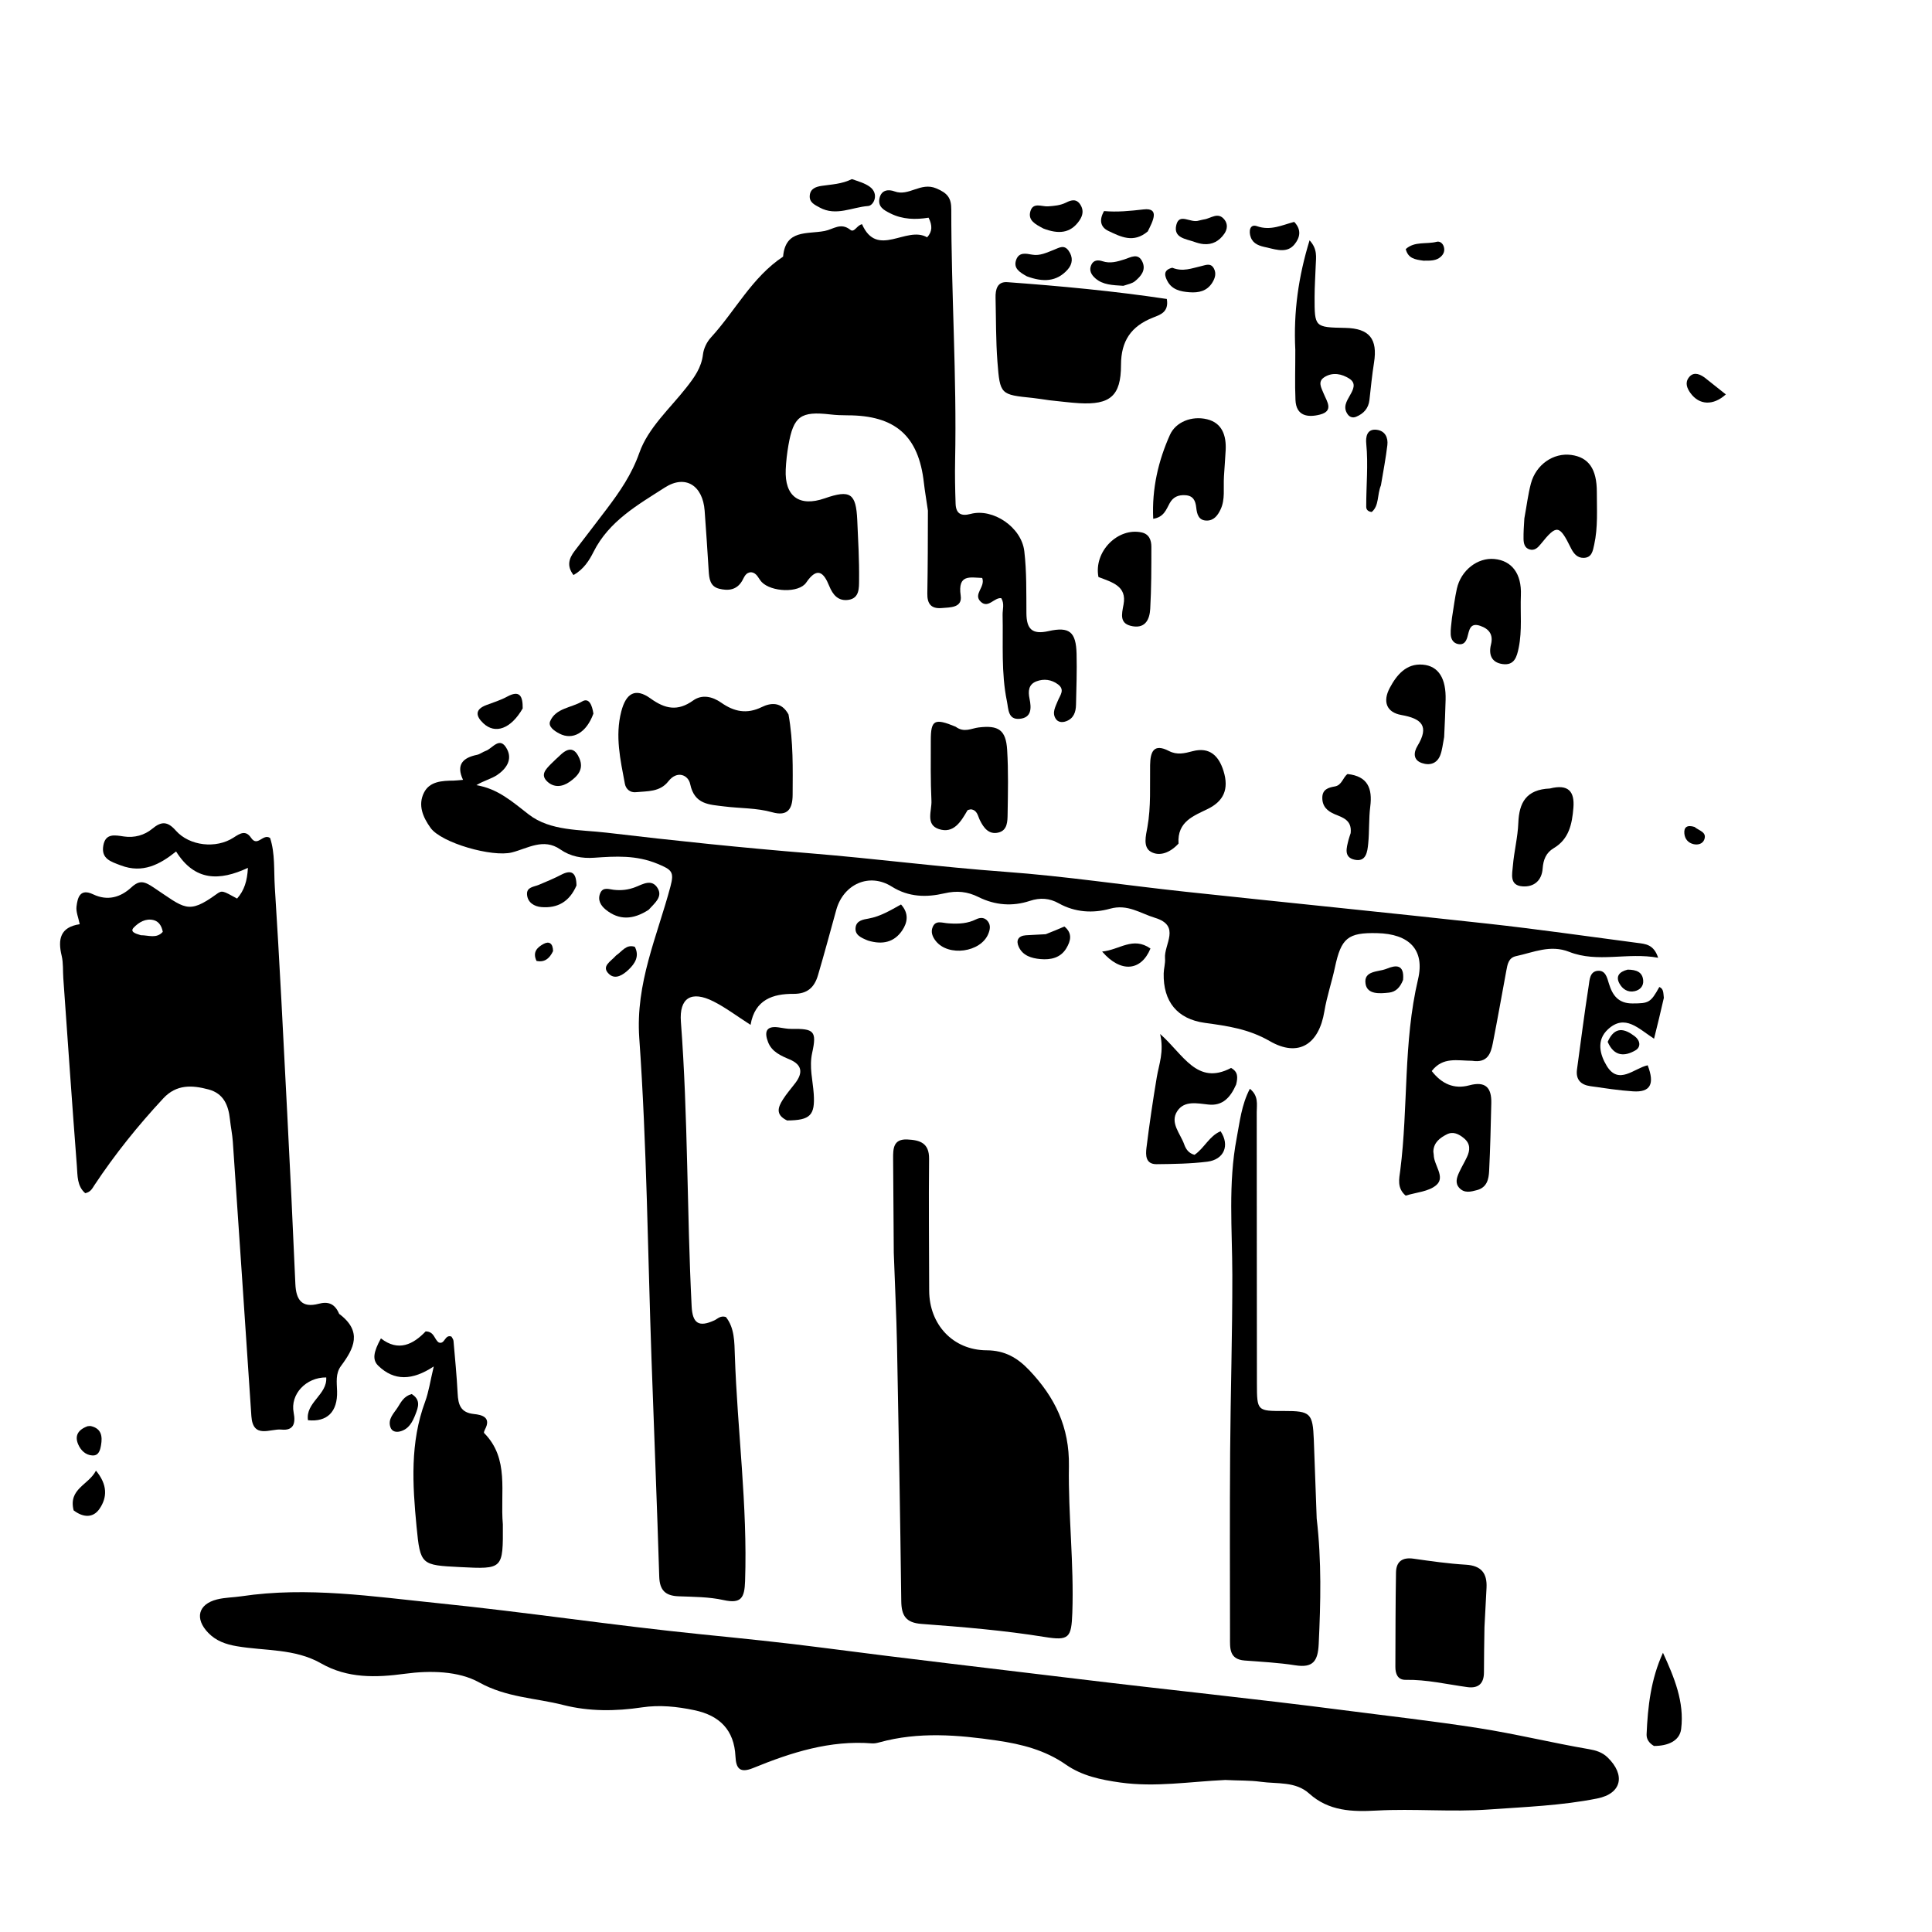 <svg version="1.1" id="Layer_1" xmlns="http://www.w3.org/2000/svg" xmlns:xlink="http://www.w3.org/1999/xlink" x="0px" y="0px"
	 width="100%" viewBox="0 0 512 512" enable-background="new 0 0 512 512" xml:space="preserve">
<path fill="#000000" opacity="1" stroke="none" 
	d="
M390.136,281.12 
	C386.192,281.095 382.367,280.021 379.425,283.839 
	C382.047,287.211 385.304,288.726 389.37,287.626 
	C393.742,286.444 395.308,288.301 395.21,292.35 
	C395.065,298.342 394.939,304.335 394.635,310.32 
	C394.526,312.479 394.087,314.672 391.417,315.392 
	C389.749,315.842 388.093,316.261 386.753,314.835 
	C385.522,313.525 386.073,312.019 386.713,310.634 
	C387.341,309.276 388.119,307.988 388.756,306.634 
	C389.602,304.832 389.72,303.115 387.991,301.671 
	C386.629,300.533 385.104,299.761 383.417,300.617 
	C381.627,301.526 379.982,302.737 379.853,305.055 
	C379.835,305.382 379.952,305.715 379.956,306.045 
	C379.984,308.792 383.068,311.861 380.7,314.004 
	C378.71,315.806 375.25,315.984 372.52,316.856 
	C370.147,314.84 370.807,312.327 371.083,310.161 
	C373.227,293.345 371.855,276.236 375.794,259.536 
	C377.653,251.653 373.416,247.484 364.957,247.291 
	C357.177,247.113 355.424,248.596 353.764,256.398 
	C352.934,260.298 351.617,264.107 350.97,268.031 
	C349.549,276.664 344.187,280.336 336.515,275.912 
	C330.887,272.666 325.284,271.889 319.299,271.071 
	C311.967,270.069 308.228,265.398 308.389,257.957 
	C308.418,256.63 308.857,255.288 308.742,253.984 
	C308.417,250.278 313.052,245.339 306.062,243.225 
	C302.182,242.051 298.845,239.513 294.179,240.817 
	C289.706,242.068 284.913,241.814 280.582,239.389 
	C278.127,238.015 275.66,237.834 272.905,238.748 
	C268.31,240.272 263.679,239.897 259.343,237.739 
	C256.367,236.259 253.6,235.973 250.245,236.75 
	C245.559,237.835 240.835,237.795 236.314,234.947 
	C230.364,231.199 223.511,234.302 221.618,241.141 
	C220.019,246.913 218.471,252.7 216.774,258.443 
	C215.851,261.57 214.061,263.404 210.306,263.382 
	C204.889,263.351 200.043,264.86 198.909,271.598 
	C195.223,269.24 192.305,267.016 189.085,265.391 
	C183.227,262.435 179.963,264.418 180.446,270.804 
	C182.343,295.896 182.024,321.067 183.292,346.179 
	C183.523,350.756 185.21,351.789 189.32,349.907 
	C190.198,349.505 190.873,348.583 192.359,349.013 
	C194.679,351.881 194.625,355.72 194.742,359.216 
	C195.411,379.167 198.138,399.019 197.453,419.043 
	C197.303,423.426 196.452,425.078 191.739,424.032 
	C187.878,423.175 183.804,423.187 179.815,423.034 
	C176.332,422.9 174.817,421.433 174.706,417.825 
	C174.117,398.686 173.337,379.554 172.664,360.418 
	C171.662,331.967 171.412,303.465 169.413,275.086 
	C168.389,260.542 174.157,248.133 177.673,234.951 
	C178.708,231.071 178.071,230.503 174.313,228.942 
	C168.598,226.566 163.183,226.913 157.499,227.308 
	C154.259,227.534 151.213,227.003 148.48,225.101 
	C144.028,222.004 139.835,224.842 135.674,225.9 
	C130.453,227.228 116.972,223.379 114.115,219.409 
	C112.058,216.55 110.714,213.364 112.347,210.08 
	C113.858,207.043 117.151,206.905 120.214,206.868 
	C120.867,206.861 121.518,206.767 122.708,206.669 
	C120.788,202.6 122.724,200.792 126.41,200.038 
	C127.201,199.876 127.894,199.278 128.676,199.013 
	C130.551,198.377 132.457,194.887 134.373,198.536 
	C135.862,201.371 134.103,203.775 131.799,205.349 
	C130.235,206.418 128.239,206.852 126.244,208.079 
	C131.956,209.011 135.817,212.509 140.138,215.851 
	C145.857,220.275 153.749,219.834 160.788,220.67 
	C178.751,222.802 196.756,224.67 214.785,226.14 
	C232.015,227.544 249.155,229.783 266.407,231.039 
	C282.315,232.198 298.13,234.6 314.003,236.305 
	C340.774,239.18 367.568,241.835 394.331,244.787 
	C407.55,246.245 420.72,248.148 433.908,249.876 
	C436,250.151 438.269,250.235 439.424,253.818 
	C431.288,252.31 423.426,255.242 415.846,252.249 
	C410.84,250.272 406.392,252.401 401.759,253.39 
	C399.75,253.818 399.493,255.611 399.186,257.264 
	C398,263.647 396.875,270.042 395.622,276.411 
	C395.088,279.128 394.268,281.764 390.136,281.12 
z"/>
<path fill="#000000" opacity="1" stroke="none" 
	d="
M324.712,471.711 
	C315.191,472.158 306.207,473.676 296.96,472.394 
	C291.675,471.661 286.716,470.6 282.474,467.641 
	C276.923,463.768 270.693,462.213 264.269,461.271 
	C253.869,459.745 243.424,458.88 233.063,461.738 
	C232.426,461.914 231.738,462.068 231.091,462.016 
	C219.969,461.13 209.686,464.42 199.628,468.53 
	C196.095,469.974 195.061,468.701 194.906,465.474 
	C194.57,458.456 190.702,454.617 183.999,453.216 
	C179.4,452.255 174.835,451.766 170.122,452.472 
	C163.158,453.515 156.144,453.588 149.277,451.841 
	C141.848,449.951 134.208,449.881 126.959,445.845 
	C121.538,442.827 114.002,442.659 107.378,443.555 
	C99.59,444.609 92.11,444.822 85.084,440.811 
	C78.116,436.834 70.23,437.548 62.741,436.262 
	C59.853,435.766 57.279,434.875 55.207,432.74 
	C51.542,428.965 52.486,425.118 57.529,423.86 
	C59.61,423.341 61.817,423.352 63.953,423.033 
	C81.467,420.415 98.843,423.106 116.165,424.869 
	C139.449,427.239 162.607,430.767 185.91,433.116 
	C196.619,434.195 207.367,435.275 218.01,436.666 
	C240.53,439.61 263.084,442.189 285.625,444.931 
	C309.013,447.775 332.456,450.161 355.807,453.186 
	C367.773,454.737 379.815,456.086 391.772,457.954 
	C401.64,459.494 411.295,461.873 421.105,463.549 
	C422.9,463.855 424.625,464.368 426.039,465.743 
	C430.795,470.368 429.819,475.309 423.284,476.615 
	C413.855,478.501 404.201,478.848 394.603,479.533 
	C384.644,480.244 374.698,479.275 364.755,479.82 
	C358.36,480.171 352.145,479.993 346.962,475.318 
	C343.314,472.027 338.491,472.8 334.119,472.192 
	C331.165,471.781 328.137,471.905 324.712,471.711 
z"/>
<path fill="#000000" opacity="1" stroke="none" 
	d="
M245.906,135.308 
	C245.517,132.535 245.097,130.238 244.837,127.923 
	C243.446,115.51 237.266,110.06 224.563,110.064 
	C223.066,110.065 221.56,110.004 220.075,109.832 
	C212.205,108.921 210.284,110.281 208.942,117.983 
	C208.571,120.108 208.323,122.271 208.227,124.426 
	C207.909,131.546 211.815,134.41 218.539,132.071 
	C225.328,129.709 226.86,130.705 227.182,137.829 
	C227.422,143.146 227.73,148.47 227.663,153.787 
	C227.638,155.756 227.792,158.532 224.869,158.965 
	C222.159,159.366 220.725,157.69 219.728,155.228 
	C218.313,151.734 216.594,150.073 213.649,154.395 
	C211.708,157.244 204.41,156.884 201.868,154.256 
	C200.977,153.334 200.631,151.825 199.058,151.654 
	C197.564,151.696 197.237,152.971 196.672,153.934 
	C195.224,156.401 192.962,156.613 190.572,156.016 
	C188.155,155.413 187.94,153.323 187.809,151.253 
	C187.473,145.94 187.135,140.626 186.737,135.317 
	C186.24,128.681 181.66,125.685 176.186,129.199 
	C169.028,133.793 161.386,138.084 157.29,146.261 
	C156.142,148.552 154.684,150.857 151.988,152.398 
	C150.127,149.998 150.773,147.991 152.277,146.018 
	C155.103,142.312 157.96,138.63 160.768,134.911 
	C164.251,130.299 167.407,125.745 169.431,120.009 
	C171.773,113.374 177.503,108.306 181.915,102.679 
	C184.006,100.013 185.882,97.445 186.298,93.914 
	C186.481,92.359 187.31,90.631 188.377,89.468 
	C194.859,82.402 199.271,73.482 207.527,68.008 
	C208.159,60.744 213.853,62.111 218.526,61.214 
	C220.873,60.762 222.793,58.866 225.367,60.916 
	C226.397,61.737 227.099,59.666 228.448,59.418 
	C232.475,68.584 240.213,59.711 245.696,62.892 
	C247.116,61.357 247.101,59.714 246.082,57.692 
	C242.628,58.245 239.194,58.175 235.968,56.556 
	C234.279,55.708 232.561,54.835 233.086,52.503 
	C233.591,50.257 235.514,50.143 237.062,50.719 
	C240.862,52.131 243.946,48.182 248.097,49.911 
	C251.175,51.194 252.102,52.513 252.1,55.52 
	C252.083,77.675 253.576,99.807 253.116,121.97 
	C253.036,125.799 253.112,129.635 253.243,133.463 
	C253.33,136.033 254.585,136.901 257.231,136.194 
	C263.12,134.621 270.695,139.674 271.451,146.072 
	C272.092,151.504 271.97,157.036 272.011,162.525 
	C272.042,166.626 273.463,168.243 277.845,167.255 
	C283.451,165.991 285.155,167.489 285.305,173.275 
	C285.422,177.768 285.252,182.27 285.154,186.767 
	C285.111,188.697 284.552,190.415 282.502,191.151 
	C281.486,191.516 280.4,191.424 279.794,190.506 
	C278.712,188.866 279.717,187.299 280.307,185.779 
	C280.886,184.291 282.326,182.813 280.377,181.363 
	C278.657,180.083 276.639,179.816 274.676,180.558 
	C272.548,181.362 272.429,183.183 272.834,185.153 
	C273.339,187.608 273.446,190.209 270.197,190.497 
	C267.097,190.772 267.265,187.875 266.85,185.87 
	C265.284,178.299 265.872,170.608 265.701,162.959 
	C265.668,161.501 266.255,159.991 265.338,158.513 
	C263.439,158.325 261.903,161.313 259.933,159.49 
	C257.762,157.48 261.212,155.604 260.296,153.165 
	C257.074,153.052 253.758,152.099 254.593,157.851 
	C255.062,161.08 251.853,160.952 249.541,161.142 
	C246.71,161.374 245.701,159.966 245.75,157.256 
	C245.881,150.097 245.891,142.935 245.906,135.308 
z"/>
<path fill="#000000" opacity="1" stroke="none" 
	d="
M89.881,348.189 
	C96.129,352.846 93.802,357.378 90.386,361.964 
	C88.861,364.011 89.263,366.346 89.33,368.694 
	C89.484,374.137 86.7,376.9 81.618,376.371 
	C80.91,371.673 86.787,369.598 86.453,365.036 
	C81.134,364.983 76.864,369.461 77.825,374.364 
	C78.428,377.442 77.628,379.165 74.58,378.855 
	C71.66,378.557 67.028,381.433 66.616,375.281 
	C64.996,351.044 63.362,326.807 61.702,302.571 
	C61.566,300.586 61.146,298.621 60.936,296.639 
	C60.54,292.905 59.263,289.777 55.255,288.711 
	C50.912,287.555 46.781,287.307 43.271,291.079 
	C36.567,298.284 30.428,305.916 24.996,314.121 
	C24.459,314.933 24.052,315.893 22.592,316.208 
	C20.393,314.346 20.565,311.526 20.373,309.029 
	C19.097,292.441 17.957,275.844 16.778,259.249 
	C16.636,257.257 16.801,255.196 16.341,253.284 
	C15.297,248.946 15.92,245.703 21.129,244.925 
	C20.77,243.14 20.11,241.656 20.273,240.269 
	C20.553,237.878 21.209,235.349 24.683,237.006 
	C28.497,238.826 31.94,237.815 34.799,235.176 
	C37.005,233.14 38.273,233.577 40.686,235.18 
	C48.928,240.654 49.757,242.471 57.337,236.986 
	C58.878,235.871 58.994,236.032 62.831,238.128 
	C64.739,235.972 65.526,233.434 65.696,229.995 
	C58.184,233.486 51.636,233.59 46.667,225.651 
	C42.349,229.118 37.796,231.526 32.042,229.348 
	C29.369,228.336 26.769,227.612 27.378,224.086 
	C27.949,220.78 30.406,221.311 32.837,221.676 
	C35.583,222.087 38.284,221.351 40.35,219.629 
	C42.813,217.574 44.43,217.667 46.592,220.112 
	C50.208,224.2 57.279,224.99 61.905,221.964 
	C63.656,220.819 65.115,219.933 66.534,222.026 
	C68.267,224.581 69.654,220.814 71.577,222.073 
	C72.932,226.143 72.548,230.691 72.829,235.081 
	C74.107,255.006 75.083,274.95 76.109,294.891 
	C76.887,310.013 77.624,325.137 78.275,340.265 
	C78.455,344.435 79.96,346.703 84.455,345.513 
	C86.916,344.862 88.711,345.415 89.881,348.189 
M37.332,247.843 
	C39.318,247.832 41.504,248.827 43.139,246.945 
	C42.834,245.296 42.02,244.172 40.713,243.839 
	C38.619,243.307 36.794,244.418 35.455,245.803 
	C34.401,246.895 35.732,247.387 37.332,247.843 
z"/>
<path fill="#000000" opacity="1" stroke="none" 
	d="
M236.86,331.994 
	C236.798,323.34 236.725,315.184 236.686,307.028 
	C236.673,304.429 236.706,301.789 240.457,301.971 
	C243.738,302.131 246.26,302.858 246.217,307.085 
	C246.098,318.735 246.215,330.387 246.243,342.039 
	C246.264,350.978 252.512,357.802 261.471,357.845 
	C266.309,357.868 269.649,359.84 272.762,363.116 
	C279.551,370.26 283.44,378.165 283.274,388.546 
	C283.067,401.484 284.644,414.44 284.175,427.427 
	C283.935,434.056 283.306,434.854 276.839,433.812 
	C266.012,432.066 255.103,431.164 244.191,430.352 
	C240.047,430.044 238.893,428.139 238.845,424.308 
	C238.563,401.681 238.164,379.054 237.716,356.429 
	C237.559,348.448 237.154,340.472 236.86,331.994 
z"/>
<path fill="#000000" opacity="1" stroke="none" 
	d="
M348.938,402.431 
	C350.259,413.782 349.989,424.716 349.47,435.689 
	C349.255,440.245 347.951,442.054 343.256,441.32 
	C338.831,440.628 334.33,440.393 329.855,440.056 
	C325.657,439.74 325.97,436.676 325.967,433.836 
	C325.953,417.512 325.884,401.187 325.998,384.864 
	C326.108,369.214 326.604,353.564 326.58,337.915 
	C326.562,325.785 325.434,313.648 327.738,301.586 
	C328.566,297.252 328.991,292.835 331.229,288.536 
	C333.59,290.435 333.045,292.696 333.048,294.719 
	C333.083,318.706 333.054,342.693 333.096,366.68 
	C333.108,373.942 333.183,373.942 340.274,373.926 
	C347.288,373.911 347.896,374.487 348.175,381.544 
	C348.444,388.365 348.689,395.186 348.938,402.431 
z"/>
<path fill="#000000" opacity="1" stroke="none" 
	d="
M133.261,403.975 
	C133.327,415.871 133.327,415.871 121.941,415.294 
	C111.624,414.771 111.376,414.795 110.385,404.51 
	C109.316,393.415 108.64,382.278 112.659,371.468 
	C113.62,368.881 114.002,366.079 114.951,362.122 
	C109.248,365.881 104.46,366.012 100.249,361.941 
	C98.624,360.369 98.959,358.328 100.949,354.684 
	C105.582,358.311 109.53,356.263 112.802,352.833 
	C115.146,352.87 115.072,355.001 116.294,355.776 
	C117.937,356.363 117.831,353.549 119.638,354.207 
	C119.787,354.506 120.144,354.912 120.182,355.346 
	C120.588,359.984 121.039,364.62 121.28,369.268 
	C121.433,372.217 122.019,374.362 125.597,374.73 
	C127.639,374.94 130.302,375.543 128.505,378.858 
	C128.358,379.13 128.175,379.643 128.293,379.762 
	C135.069,386.607 132.508,395.392 133.261,403.975 
z"/>
<path fill="#000000" opacity="1" stroke="none" 
	d="
M208.969,189.344 
	C210.263,196.678 210.089,203.655 210.057,210.63 
	C210.04,214.339 208.765,216.417 204.662,215.261 
	C200.476,214.081 196.13,214.249 191.87,213.706 
	C187.967,213.208 184.041,213.245 182.906,207.787 
	C182.408,205.391 179.461,204.062 177.124,207.054 
	C174.873,209.937 171.553,209.634 168.488,209.94 
	C167.062,210.083 165.876,209.188 165.596,207.694 
	C164.412,201.358 162.955,195.067 164.647,188.535 
	C165.904,183.681 168.391,182.206 172.394,185.096 
	C176.26,187.888 179.598,188.568 183.682,185.643 
	C186.028,183.962 188.77,184.559 191.15,186.228 
	C194.507,188.584 197.884,189.331 201.866,187.385 
	C204.25,186.22 207.082,185.893 208.969,189.344 
z"/>
<path fill="#000000" opacity="1" stroke="none" 
	d="
M278.092,106.072 
	C276.329,105.841 275.02,105.596 273.699,105.461 
	C265.143,104.588 264.997,104.607 264.328,95.834 
	C263.9,90.211 263.969,84.55 263.834,78.905 
	C263.782,76.717 264.289,74.58 266.949,74.774 
	C281.112,75.807 295.248,77.132 309.218,79.23 
	C309.827,82.746 307.422,83.424 305.557,84.162 
	C299.791,86.445 297.078,90.303 297.078,96.736 
	C297.079,104.971 294.142,107.323 285.973,106.851 
	C283.49,106.708 281.018,106.363 278.092,106.072 
z"/>
<path fill="#000000" opacity="1" stroke="none" 
	d="
M393.399,431.2 
	C393.345,435.51 393.257,439.343 393.263,443.176 
	C393.267,446.19 391.753,447.495 388.869,447.102 
	C383.433,446.361 378.073,445.076 372.524,445.177 
	C370.396,445.215 369.782,443.575 369.788,441.731 
	C369.817,433.399 369.817,425.066 369.954,416.736 
	C370.001,413.841 371.612,412.641 374.592,413.066 
	C379.202,413.723 383.828,414.387 388.47,414.663 
	C392.543,414.905 394.132,416.923 393.947,420.747 
	C393.786,424.073 393.588,427.398 393.399,431.2 
z"/>
<path fill="#000000" opacity="1" stroke="none" 
	d="
M253.263,192.592 
	C255.514,194.258 257.428,193.017 259.344,192.784 
	C264.619,192.14 266.58,193.445 266.905,198.718 
	C267.252,204.353 267.121,210.024 267.028,215.677 
	C266.996,217.607 267.025,220.046 264.591,220.634 
	C262.064,221.245 260.681,219.413 259.671,217.335 
	C259.116,216.193 258.985,214.661 257.268,214.481 
	C256.954,214.58 256.482,214.588 256.36,214.799 
	C254.654,217.751 252.716,221.007 248.796,219.71 
	C245.204,218.521 246.971,214.822 246.843,212.228 
	C246.581,206.915 246.676,201.584 246.672,196.26 
	C246.668,190.794 247.597,190.236 253.263,192.592 
z"/>
<path fill="#000000" opacity="1" stroke="none" 
	d="
M343.267,92.705 
	C342.771,82.688 344.088,73.339 347.048,63.69 
	C349.204,66.01 348.757,68.18 348.683,70.268 
	C348.584,73.09 348.382,75.912 348.379,78.733 
	C348.372,86.734 348.403,86.734 356.499,86.896 
	C362.9,87.023 365.14,89.802 364.124,96.141 
	C363.6,99.412 363.292,102.72 362.914,106.014 
	C362.658,108.238 361.364,109.634 359.389,110.448 
	C358.559,110.789 357.724,110.587 357.172,109.828 
	C355.829,107.981 356.828,106.393 357.75,104.773 
	C358.588,103.3 359.518,101.605 357.635,100.378 
	C355.614,99.061 353.217,98.568 351.027,99.916 
	C349.09,101.107 350.165,102.763 350.796,104.322 
	C351.619,106.355 353.556,108.914 349.791,109.874 
	C346.669,110.67 343.509,110.319 343.315,106.033 
	C343.119,101.732 343.291,97.415 343.267,92.705 
z"/>
<path fill="#000000" opacity="1" stroke="none" 
	d="
M327.591,287.4 
	C326.072,290.88 323.976,293.12 320.259,292.719 
	C317.244,292.395 313.855,291.604 311.986,294.46 
	C309.956,297.561 312.82,300.404 313.829,303.281 
	C314.262,304.514 315.023,305.653 316.561,306.038 
	C319.157,304.278 320.452,301.05 323.472,299.797 
	C325.949,303.514 324.421,307.304 319.937,307.861 
	C315.502,308.411 310.992,308.473 306.513,308.52 
	C303.559,308.552 303.588,306.098 303.826,304.171 
	C304.601,297.916 305.521,291.674 306.562,285.457 
	C307.134,282.04 308.525,278.756 307.45,274.023 
	C313.576,279.367 317.183,287.795 326.248,283.017 
	C328.12,284.047 328.057,285.496 327.591,287.4 
z"/>
<path fill="#000000" opacity="1" stroke="none" 
	d="
M403.971,137.369 
	C404.598,133.995 404.944,131.01 405.707,128.136 
	C407.042,123.114 411.679,119.938 416.361,120.559 
	C420.995,121.174 423.187,124.26 423.177,130.421 
	C423.17,135.069 423.496,139.74 422.479,144.342 
	C422.115,145.991 421.862,147.808 419.66,147.841 
	C417.975,147.866 417.014,146.671 416.312,145.248 
	C413.238,139.017 412.548,138.923 408.287,144.216 
	C407.505,145.188 406.647,145.985 405.358,145.606 
	C404.025,145.214 403.77,143.981 403.754,142.788 
	C403.73,141.129 403.831,139.469 403.971,137.369 
z"/>
<path fill="#000000" opacity="1" stroke="none" 
	d="
M312.322,223.556 
	C310.14,225.941 307.33,227.056 305.002,225.736 
	C302.828,224.501 303.677,221.42 304.074,219.207 
	C305.054,213.738 304.707,208.243 304.79,202.757 
	C304.843,199.231 305.732,196.922 309.781,199.02 
	C311.948,200.143 313.92,199.64 316.051,199.076 
	C320.579,197.878 322.993,200.327 324.234,204.282 
	C325.797,209.261 324.146,212.332 320.184,214.322 
	C316.559,216.143 311.919,217.593 312.322,223.556 
z"/>
<path fill="#000000" opacity="1" stroke="none" 
	d="
M324.364,126.2 
	C324.167,129.45 324.729,132.338 323.469,134.996 
	C322.743,136.528 321.733,137.961 319.818,137.958 
	C317.626,137.955 317.204,136.244 317.018,134.526 
	C316.82,132.689 316.226,131.345 314.078,131.23 
	C312.241,131.131 310.881,131.708 309.963,133.379 
	C309.053,135.034 308.436,137.062 305.615,137.482 
	C305.232,129.466 306.983,122.07 310.049,115.237 
	C311.582,111.82 315.839,110.119 319.898,111.113 
	C323.922,112.099 325.005,115.474 324.815,119.294 
	C324.707,121.446 324.521,123.593 324.364,126.2 
z"/>
<path fill="#000000" opacity="1" stroke="none" 
	d="
M384.786,163.758 
	C385.251,160.901 385.546,158.428 386.083,156.008 
	C387.165,151.133 391.581,147.708 396.04,148.141 
	C400.65,148.588 403.283,152.02 403.049,157.75 
	C402.86,162.383 403.415,167.044 402.475,171.653 
	C401.977,174.09 401.329,176.417 398.191,175.983 
	C395.227,175.573 394.473,173.43 395.123,170.812 
	C395.789,168.135 394.6,166.66 392.274,165.852 
	C389.506,164.891 389.366,167.087 388.87,168.824 
	C388.521,170.049 387.876,170.98 386.417,170.686 
	C385.066,170.413 384.515,169.308 384.451,168.117 
	C384.38,166.808 384.621,165.483 384.786,163.758 
z"/>
<path fill="#000000" opacity="1" stroke="none" 
	d="
M440.937,264.445 
	C440.111,268.118 439.292,271.428 438.341,275.268 
	C434.188,272.6 430.658,268.611 426.128,272.779 
	C422.918,275.732 424.071,279.614 425.799,282.462 
	C428.968,287.686 433.077,283.075 436.651,282.31 
	C438.586,287.331 437.341,289.511 432.792,289.219 
	C428.996,288.974 425.219,288.376 421.447,287.843 
	C418.942,287.49 417.551,286.111 417.921,283.406 
	C418.934,276.013 419.874,268.608 421.023,261.235 
	C421.256,259.741 421.278,257.496 423.373,257.279 
	C425.478,257.061 425.902,259.097 426.378,260.661 
	C427.331,263.791 428.886,265.934 432.622,265.923 
	C436.907,265.91 437.422,265.757 439.739,261.558 
	C440.895,262.041 440.784,263.127 440.937,264.445 
z"/>
<path fill="#000000" opacity="1" stroke="none" 
	d="
M410.732,208.961 
	C415.607,207.73 417.327,209.715 416.966,214.091 
	C416.615,218.34 415.834,222.354 411.756,224.771 
	C409.691,225.995 408.989,227.863 408.816,230.193 
	C408.581,233.374 406.508,235.121 403.468,234.895 
	C399.944,234.633 400.752,231.605 400.929,229.456 
	C401.242,225.652 402.226,221.889 402.37,218.088 
	C402.575,212.697 404.47,209.223 410.732,208.961 
z"/>
<path fill="#000000" opacity="1" stroke="none" 
	d="
M382.715,195.332 
	C382.344,197.219 382.217,198.743 381.694,200.115 
	C380.829,202.383 378.869,202.934 376.784,202.206 
	C374.392,201.37 374.654,199.309 375.648,197.67 
	C378.833,192.417 376.77,190.437 371.367,189.481 
	C367.405,188.78 366.396,185.89 368.294,182.315 
	C370.151,178.818 372.71,175.779 377.028,176.135 
	C381.296,176.486 383.247,179.884 383.103,185.456 
	C383.022,188.605 382.89,191.753 382.715,195.332 
z"/>
<path fill="#000000" opacity="1" stroke="none" 
	d="
M291.099,152.913 
	C289.805,146.159 296.259,139.723 302.552,141.101 
	C304.569,141.543 305.125,143.19 305.125,144.905 
	C305.126,150.399 305.132,155.901 304.82,161.383 
	C304.672,163.977 303.635,166.536 300.216,165.971 
	C296.614,165.376 297.235,162.909 297.749,160.215 
	C298.681,155.322 294.773,154.326 291.099,152.913 
z"/>
<path fill="#000000" opacity="1" stroke="none" 
	d="
M208.586,296.934 
	C205.355,295.385 206.253,293.335 207.465,291.402 
	C208.433,289.857 209.659,288.473 210.766,287.014 
	C212.825,284.3 212.602,282.173 209.236,280.749 
	C206.923,279.769 204.541,278.74 203.552,276.184 
	C202.583,273.678 202.838,271.792 206.297,272.263 
	C207.447,272.42 208.602,272.686 209.751,272.669 
	C215.699,272.58 216.515,273.214 215.236,279.014 
	C214.404,282.789 215.403,286.26 215.646,289.869 
	C216.029,295.552 214.741,296.9 208.586,296.934 
z"/>
<path fill="#000000" opacity="1" stroke="none" 
	d="
M357.939,220.782 
	C358.313,217.33 355.847,216.663 353.756,215.792 
	C351.723,214.945 350.406,213.694 350.424,211.386 
	C350.44,209.211 352.006,208.711 353.731,208.419 
	C355.638,208.097 355.867,206.019 357.11,205.124 
	C362.501,205.711 363.735,208.961 363.133,213.737 
	C362.721,217.006 362.919,220.349 362.583,223.632 
	C362.369,225.722 362.047,228.492 358.998,227.836 
	C356.009,227.192 356.869,224.642 357.383,222.539 
	C357.5,222.058 357.687,221.595 357.939,220.782 
z"/>
<path fill="#000000" opacity="1" stroke="none" 
	d="
M438.316,462.698 
	C436.888,461.864 436.315,460.767 436.365,459.603 
	C436.68,452.26 437.495,444.999 440.702,438.001 
	C443.681,444.501 446.415,451.042 445.525,458.193 
	C445.125,461.409 441.939,462.707 438.316,462.698 
z"/>
<path fill="#000000" opacity="1" stroke="none" 
	d="
M225.76,47.466 
	C227.573,48.086 229.197,48.553 230.486,49.483 
	C233.061,51.342 231.557,54.486 230.074,54.592 
	C225.834,54.895 221.563,57.377 217.219,54.994 
	C215.873,54.255 214.444,53.644 214.593,51.827 
	C214.744,49.981 216.227,49.487 217.749,49.256 
	C220.35,48.862 223.021,48.81 225.76,47.466 
z"/>
<path fill="#000000" opacity="1" stroke="none" 
	d="
M171.887,241.113 
	C167.824,243.734 164.092,243.964 160.518,241.058 
	C159.172,239.963 158.299,238.457 159.083,236.664 
	C159.807,235.008 161.337,235.647 162.591,235.798 
	C164.616,236.041 166.532,235.824 168.445,235.067 
	C170.396,234.295 172.719,232.857 174.252,235.325 
	C175.696,237.65 173.563,239.264 171.887,241.113 
z"/>
<path fill="#000000" opacity="1" stroke="none" 
	d="
M251.474,244.705 
	C254.218,244.893 256.489,244.712 258.654,243.639 
	C259.75,243.096 260.944,243.052 261.797,244.173 
	C262.589,245.216 262.371,246.344 261.915,247.471 
	C259.916,252.407 251.304,253.587 247.986,249.368 
	C247.123,248.272 246.603,247.019 247.171,245.674 
	C247.991,243.735 249.669,244.624 251.474,244.705 
z"/>
<path fill="#000000" opacity="1" stroke="none" 
	d="
M272.138,73.233 
	C270.149,72.127 268.496,71.063 269.302,68.843 
	C270.051,66.781 271.85,67.181 273.52,67.485 
	C275.591,67.862 277.409,66.925 279.24,66.222 
	C280.632,65.688 281.966,64.727 283.182,66.429 
	C284.409,68.146 284.285,69.927 282.944,71.436 
	C280.009,74.737 276.372,74.791 272.138,73.233 
z"/>
<path fill="#000000" opacity="1" stroke="none" 
	d="
M365.961,128.615 
	C364.914,131.202 365.52,134.003 363.52,135.683 
	C362.435,135.558 362.066,134.969 362.064,134.306 
	C362.048,128.72 362.624,123.145 362.069,117.542 
	C361.902,115.854 362.205,113.536 364.902,113.906 
	C367.064,114.203 367.901,115.965 367.665,117.954 
	C367.258,121.387 366.604,124.79 365.961,128.615 
z"/>
<path fill="#000000" opacity="1" stroke="none" 
	d="
M230.03,249.261 
	C228.123,248.49 226.454,247.752 226.753,245.718 
	C227.017,243.924 228.81,243.674 230.206,243.423 
	C233.309,242.864 235.953,241.264 238.781,239.694 
	C240.941,242.092 240.496,244.5 239.08,246.592 
	C237.004,249.662 233.928,250.452 230.03,249.261 
z"/>
<path fill="#000000" opacity="1" stroke="none" 
	d="
M276.515,60.565 
	C274.411,59.438 272.366,58.436 273.056,56.014 
	C273.773,53.498 276.091,54.8 277.729,54.686 
	C279.389,54.571 281.01,54.441 282.515,53.685 
	C283.955,52.961 285.312,52.614 286.354,54.311 
	C287.253,55.775 286.935,57.161 286.039,58.463 
	C283.658,61.924 280.434,62.062 276.515,60.565 
z"/>
<path fill="#000000" opacity="1" stroke="none" 
	d="
M304.171,61.325 
	C300.391,64.541 296.973,62.735 293.717,61.19 
	C291.618,60.194 291.234,58.286 292.589,55.934 
	C296.057,56.255 299.54,55.9 303.057,55.496 
	C307.482,54.987 305.473,58.709 304.171,61.325 
z"/>
<path fill="#000000" opacity="1" stroke="none" 
	d="
M277.131,247.576 
	C279.004,246.854 280.496,246.213 282.078,245.534 
	C284.334,247.376 283.695,249.444 282.594,251.294 
	C281.07,253.857 278.434,254.421 275.701,254.167 
	C273.376,253.951 271.065,253.29 269.974,250.919 
	C269.187,249.21 269.859,248.015 271.831,247.86 
	C273.466,247.732 275.111,247.721 277.131,247.576 
z"/>
<path fill="#000000" opacity="1" stroke="none" 
	d="
M152.773,234.668 
	C150.896,239.022 147.689,240.737 143.47,240.386 
	C141.594,240.23 139.823,239.195 139.668,237.06 
	C139.523,235.056 141.482,235.044 142.809,234.482 
	C144.794,233.642 146.798,232.825 148.704,231.825 
	C151.551,230.331 152.736,231.358 152.773,234.668 
z"/>
<path fill="#000000" opacity="1" stroke="none" 
	d="
M297.692,75.742 
	C294.83,75.556 292.283,75.522 290.271,73.753 
	C289.216,72.826 288.544,71.667 289.188,70.223 
	C289.791,68.872 291.027,68.848 292.168,69.226 
	C294.218,69.907 296.082,69.338 298.002,68.733 
	C299.658,68.211 301.607,66.917 302.744,69.375 
	C303.77,71.593 302.349,73.216 300.779,74.518 
	C300.053,75.12 298.99,75.315 297.692,75.742 
z"/>
<path fill="#000000" opacity="1" stroke="none" 
	d="
M317.691,58.461 
	C318.39,58.316 318.708,58.197 319.035,58.157 
	C320.869,57.934 322.779,56.006 324.509,58.226 
	C325.42,59.394 325.27,60.775 324.445,61.962 
	C323.123,63.864 321.3,64.913 318.924,64.684 
	C318.104,64.605 317.283,64.374 316.503,64.097 
	C314.238,63.29 310.883,63.052 311.739,59.601 
	C312.55,56.325 315.474,59.191 317.691,58.461 
z"/>
<path fill="#000000" opacity="1" stroke="none" 
	d="
M157.258,189.115 
	C155.4,194.231 151.765,196.232 148.269,194.419 
	C146.91,193.714 145.183,192.549 145.804,191.113 
	C147.31,187.63 151.411,187.595 154.269,185.893 
	C156.148,184.774 156.943,186.996 157.258,189.115 
z"/>
<path fill="#000000" opacity="1" stroke="none" 
	d="
M138.521,187.736 
	C135.388,193.169 131.236,194.647 128.094,191.684 
	C126.085,189.789 125.786,188.024 128.872,186.855 
	C130.724,186.153 132.651,185.57 134.378,184.628 
	C137.693,182.819 138.561,184.39 138.521,187.736 
z"/>
<path fill="#000000" opacity="1" stroke="none" 
	d="
M310.665,70.952 
	C313.494,72.108 315.859,71.074 318.243,70.549 
	C319.511,70.27 320.858,69.56 321.708,71.18 
	C322.391,72.48 321.993,73.751 321.261,74.916 
	C319.852,77.16 317.663,77.632 315.237,77.452 
	C312.869,77.276 310.566,76.785 309.361,74.462 
	C308.682,73.154 308.132,71.587 310.665,70.952 
z"/>
<path fill="#000000" opacity="1" stroke="none" 
	d="
M19.512,400.262 
	C18.068,394.502 23.479,393.561 25.429,389.738 
	C28.51,393.446 28.465,396.823 26.35,399.882 
	C24.718,402.244 22.149,402.268 19.512,400.262 
z"/>
<path fill="#000000" opacity="1" stroke="none" 
	d="
M335.789,65.597 
	C333.723,65.189 332.149,64.672 331.479,62.916 
	C330.863,61.302 331.209,59.272 333.109,59.941 
	C336.751,61.224 339.816,59.616 342.978,58.804 
	C345.055,60.977 344.43,63.078 343.057,64.76 
	C341.204,67.03 338.608,66.301 335.789,65.597 
z"/>
<path fill="#000000" opacity="1" stroke="none" 
	d="
M148.738,199.87 
	C151.195,197.671 152.592,198.77 153.538,200.946 
	C154.8,203.851 153.087,205.694 150.957,207.191 
	C149.022,208.552 146.814,208.799 145.018,207.103 
	C143.118,205.309 144.684,203.828 145.964,202.499 
	C146.768,201.666 147.647,200.907 148.738,199.87 
z"/>
<path fill="#000000" opacity="1" stroke="none" 
	d="
M304.884,251.369 
	C302.427,257.353 297.011,257.907 292.074,252.172 
	C296.691,251.733 300.218,248.098 304.884,251.369 
z"/>
<path fill="#000000" opacity="1" stroke="none" 
	d="
M371.831,259.677 
	C371.051,261.691 369.878,262.857 368.128,263.054 
	C365.67,263.331 362.355,263.595 361.89,260.743 
	C361.302,257.133 365.307,257.627 367.492,256.721 
	C369.839,255.748 372.206,255.431 371.831,259.677 
z"/>
<path fill="#000000" opacity="1" stroke="none" 
	d="
M451.707,100.028 
	C453.775,101.66 455.548,103.074 457.365,104.523 
	C453.992,107.574 450.319,107.345 448.031,104.221 
	C447.105,102.957 446.495,101.513 447.5,100.119 
	C448.563,98.643 450.019,98.83 451.707,100.028 
z"/>
<path fill="#000000" opacity="1" stroke="none" 
	d="
M109.091,369.437 
	C111.581,370.976 110.827,372.946 110.114,374.788 
	C109.333,376.805 108.348,378.775 105.963,379.354 
	C104.922,379.606 103.865,379.357 103.481,378.274 
	C102.69,376.039 104.377,374.575 105.408,372.948 
	C106.282,371.569 107.017,370.021 109.091,369.437 
z"/>
<path fill="#000000" opacity="1" stroke="none" 
	d="
M163.258,253.222 
	C164.944,252.063 165.942,250.188 168.232,250.912 
	C169.532,253.399 168.271,255.354 166.613,256.939 
	C165.214,258.277 163.123,259.747 161.405,258.135 
	C159.208,256.074 161.855,254.836 163.258,253.222 
z"/>
<path fill="#000000" opacity="1" stroke="none" 
	d="
M377.234,69.081 
	C375.008,68.78 373.179,68.518 372.538,66.013 
	C374.868,63.876 378.033,64.782 380.742,64.076 
	C381.546,63.866 382.327,64.438 382.612,65.347 
	C382.942,66.398 382.633,67.295 381.844,68.021 
	C380.643,69.127 379.134,69.093 377.234,69.081 
z"/>
<path fill="#000000" opacity="1" stroke="none" 
	d="
M23.234,377.956 
	C23.781,377.906 23.952,377.895 24.112,377.933 
	C26.915,378.592 27.173,380.675 26.776,382.967 
	C26.554,384.246 26.202,385.815 24.465,385.712 
	C22.664,385.606 21.401,384.342 20.722,382.772 
	C19.759,380.544 20.603,378.914 23.234,377.956 
z"/>
<path fill="#000000" opacity="1" stroke="none" 
	d="
M426.051,276.102 
	C427.931,271.855 430.547,272.577 433.242,274.64 
	C434.654,275.722 434.948,277.461 433.398,278.361 
	C430.559,280.009 427.75,280.027 426.051,276.102 
z"/>
<path fill="#000000" opacity="1" stroke="none" 
	d="
M431.342,256.961 
	C433.68,256.98 435.305,257.601 435.467,259.864 
	C435.574,261.356 434.604,262.35 433.226,262.667 
	C431.4,263.087 429.971,262.126 429.161,260.629 
	C428.155,258.769 429.044,257.542 431.342,256.961 
z"/>
<path fill="#000000" opacity="1" stroke="none" 
	d="
M449.055,219.142 
	C450.332,220.187 452.348,220.49 451.669,222.445 
	C451.259,223.624 449.999,223.993 448.783,223.703 
	C447.378,223.368 446.517,222.344 446.375,220.938 
	C446.201,219.212 447.088,218.541 449.055,219.142 
z"/>
<path fill="#000000" opacity="1" stroke="none" 
	d="
M146.57,252.051 
	C145.575,254.122 144.262,255.068 142.191,254.665 
	C141.049,252.303 142.404,251.059 144.004,250.172 
	C145.479,249.355 146.53,249.926 146.57,252.051 
z"/>
</svg>